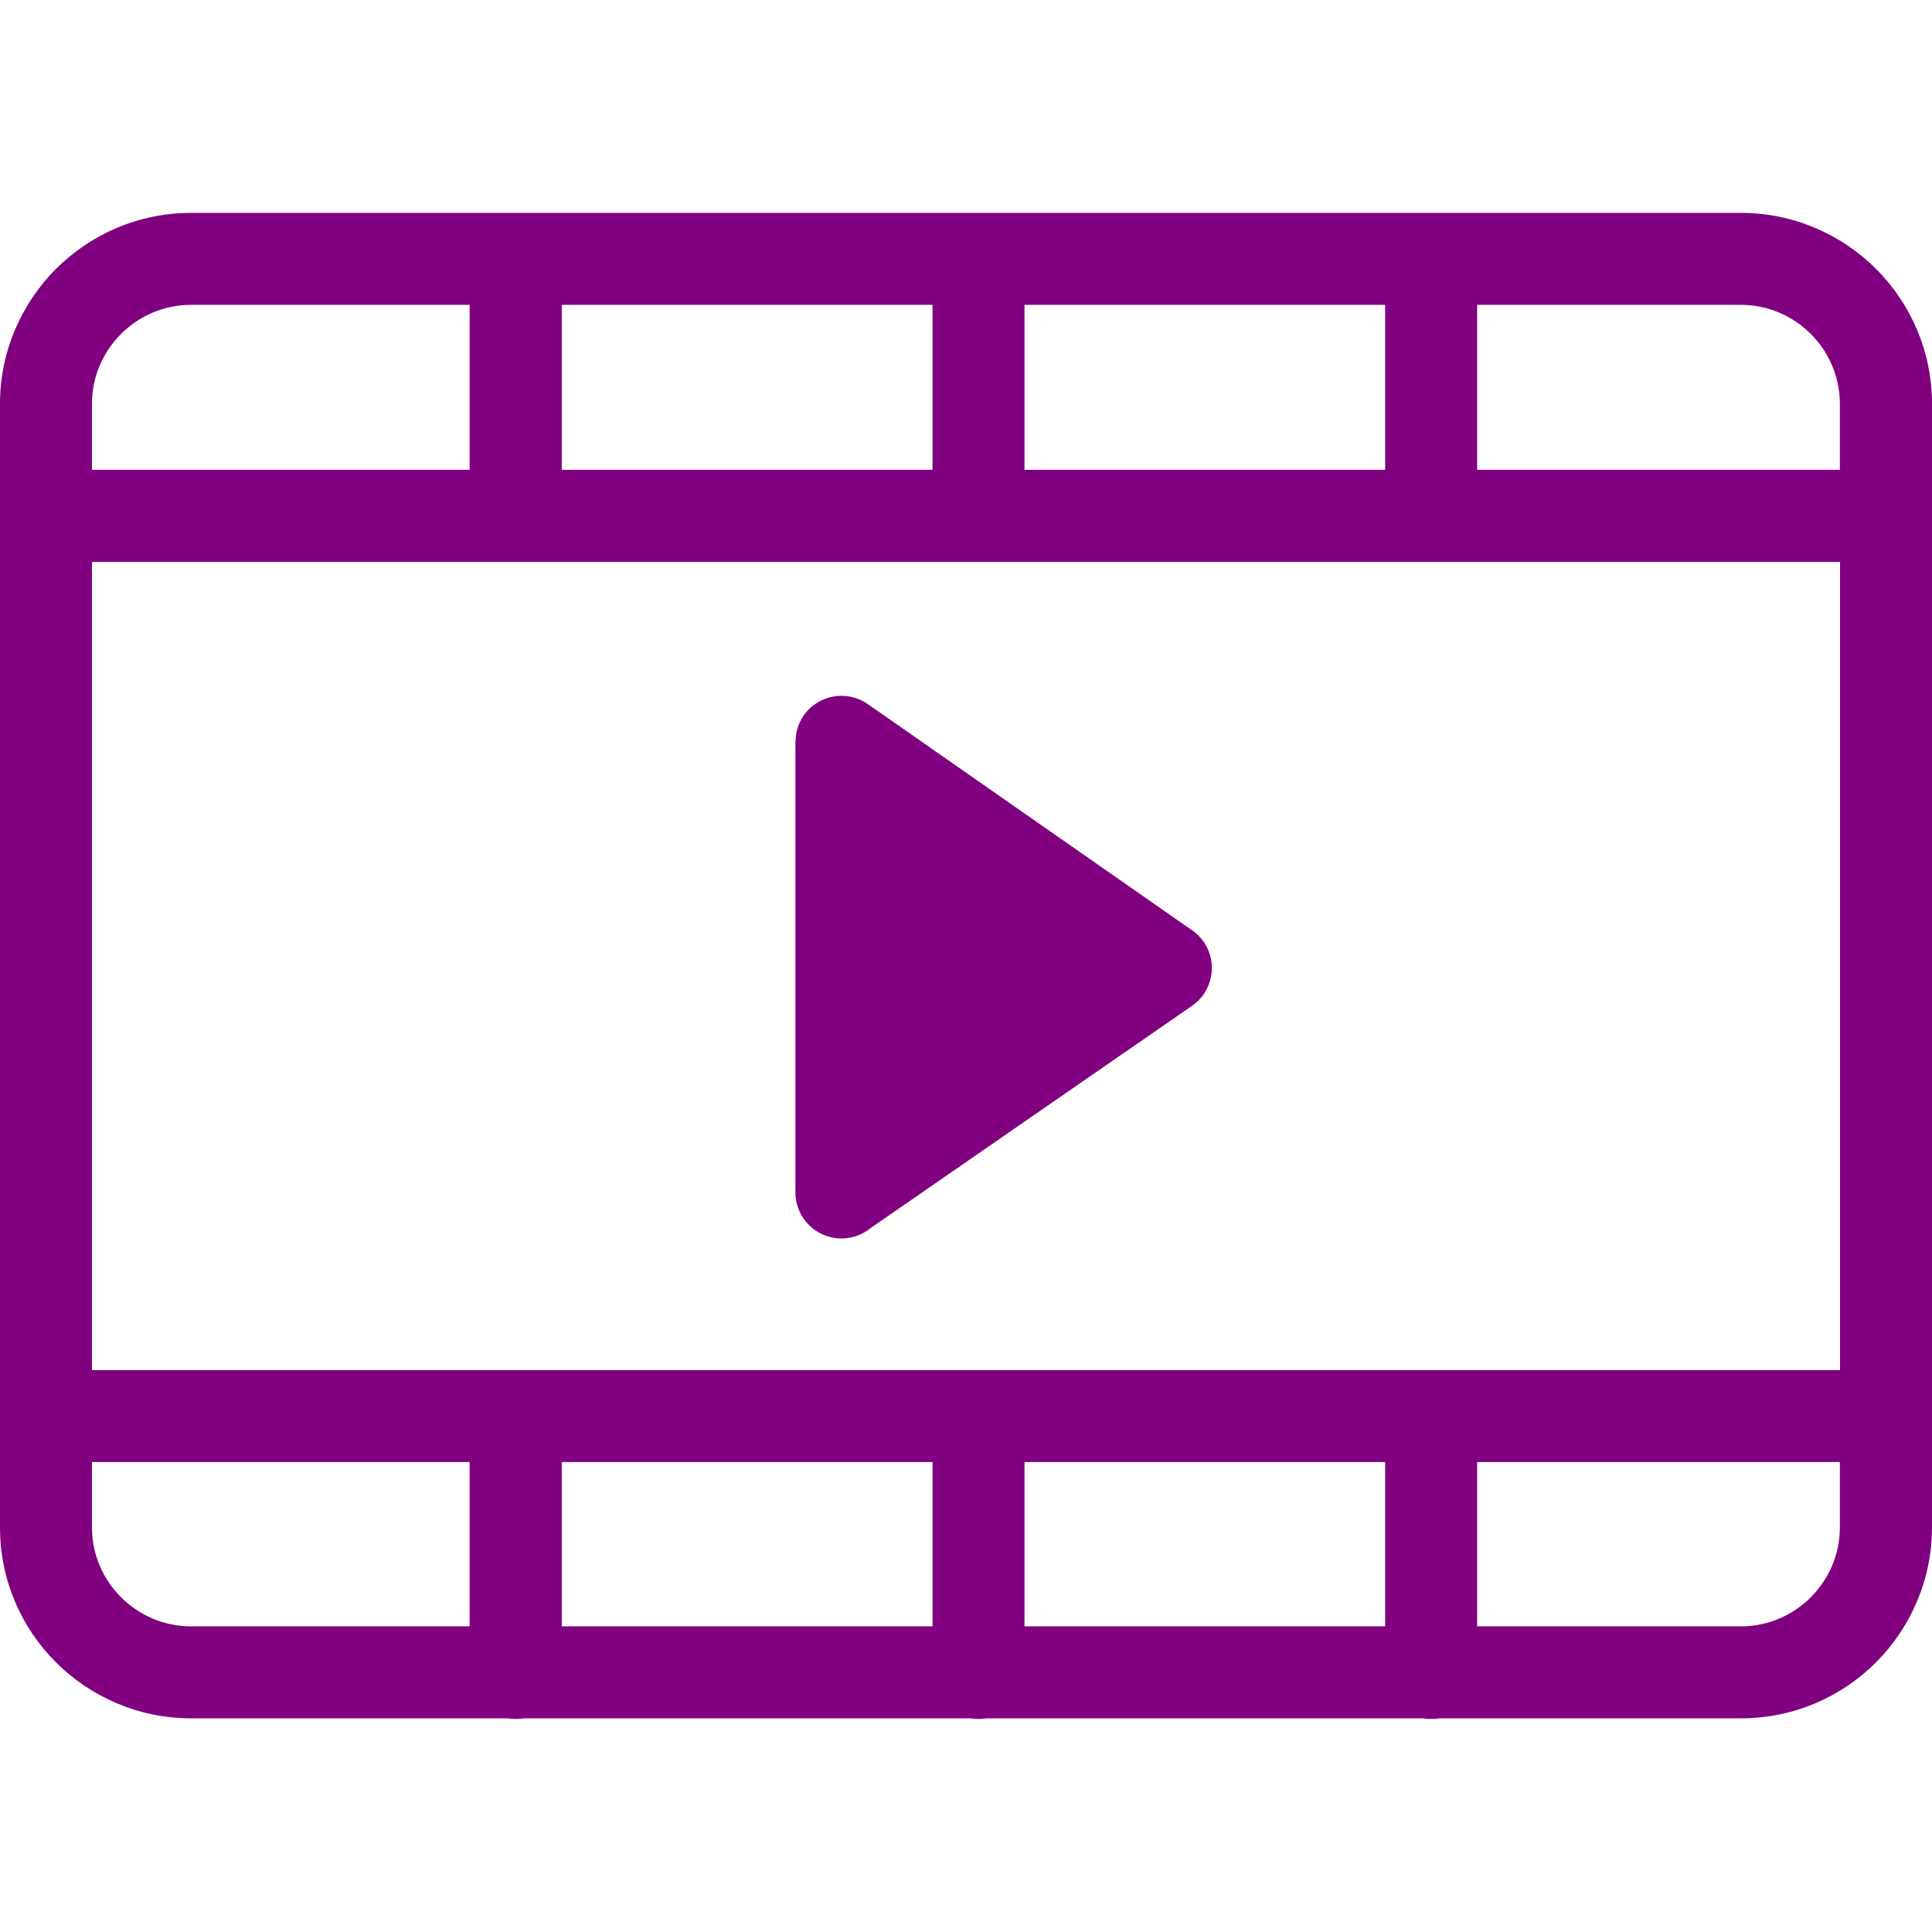 <?xml version="1.0" encoding="utf-8"?>

<!-- Uploaded to: SVG Repo, www.svgrepo.com, Generator: SVG Repo Mixer Tools -->
<svg fill="purple" width="800px" height="800px" viewBox="0 -13.54 122.88 122.88" version="1.1" id="Layer_1" xmlns="http://www.w3.org/2000/svg" xmlns:xlink="http://www.w3.org/1999/xlink"  style="enable-background:new 0 0 122.88 95.8" xml:space="preserve">

<g>

<path d="M12.14,0H32.8h29.43h28.8h19.71c3.34,0,6.38,1.37,8.58,3.56c2.2,2.2,3.56,5.24,3.56,8.58v7.13v57.25v7.09 c0,3.34-1.37,6.38-3.56,8.58c-2.2,2.2-5.24,3.56-8.58,3.56h-19.2c-0.16,0.03-0.33,0.04-0.51,0.04c-0.17,0-0.34-0.01-0.51-0.04 H62.74c-0.16,0.03-0.33,0.04-0.51,0.04c-0.17,0-0.34-0.01-0.51-0.04H33.31c-0.16,0.03-0.33,0.04-0.51,0.04 c-0.17,0-0.34-0.01-0.51-0.04H12.14c-3.34,0-6.38-1.37-8.58-3.56S0,86.95,0,83.61v-7.09V19.27v-7.13C0,8.8,1.37,5.76,3.56,3.56 C5.76,1.37,8.8,0,12.14,0L12.14,0z M55.19,31.24l20.53,14.32c0.32,0.2,0.61,0.48,0.84,0.81c0.92,1.33,0.58,3.14-0.74,4.06 L55.37,64.57c-0.5,0.41-1.15,0.66-1.85,0.66c-1.62,0-2.93-1.31-2.93-2.93V33.63h0.01c0-0.58,0.17-1.16,0.52-1.67 C52.05,30.64,53.87,30.32,55.19,31.24L55.19,31.24z M93.95,79.45V89.9h16.78c1.73,0,3.3-0.71,4.44-1.85 c1.14-1.14,1.85-2.71,1.85-4.44v-4.16H93.95L93.95,79.45z M88.1,89.9V79.45H65.16V89.9H88.1L88.1,89.9z M59.31,89.9V79.45H35.73 V89.9H59.31L59.31,89.9z M29.87,89.9V79.45H5.85v4.16c0,1.73,0.71,3.3,1.85,4.44c1.14,1.14,2.71,1.85,4.44,1.85H29.87L29.87,89.9z M5.85,73.6H32.8h29.43h28.8h26V22.2h-26h-28.8H32.8H5.85V73.6L5.85,73.6z M88.1,16.35V5.85H65.16v10.49H88.1L88.1,16.35z M93.95,5.85v10.49h23.07v-4.2c0-1.73-0.71-3.3-1.85-4.44c-1.14-1.14-2.71-1.85-4.44-1.85H93.95L93.95,5.85z M59.31,16.35V5.85 H35.73v10.49H59.31L59.31,16.35z M29.87,16.35V5.85H12.14c-1.73,0-3.3,0.71-4.44,1.85c-1.14,1.14-1.85,2.71-1.85,4.44v4.2H29.87 L29.87,16.35z"/>

</g>

</svg>